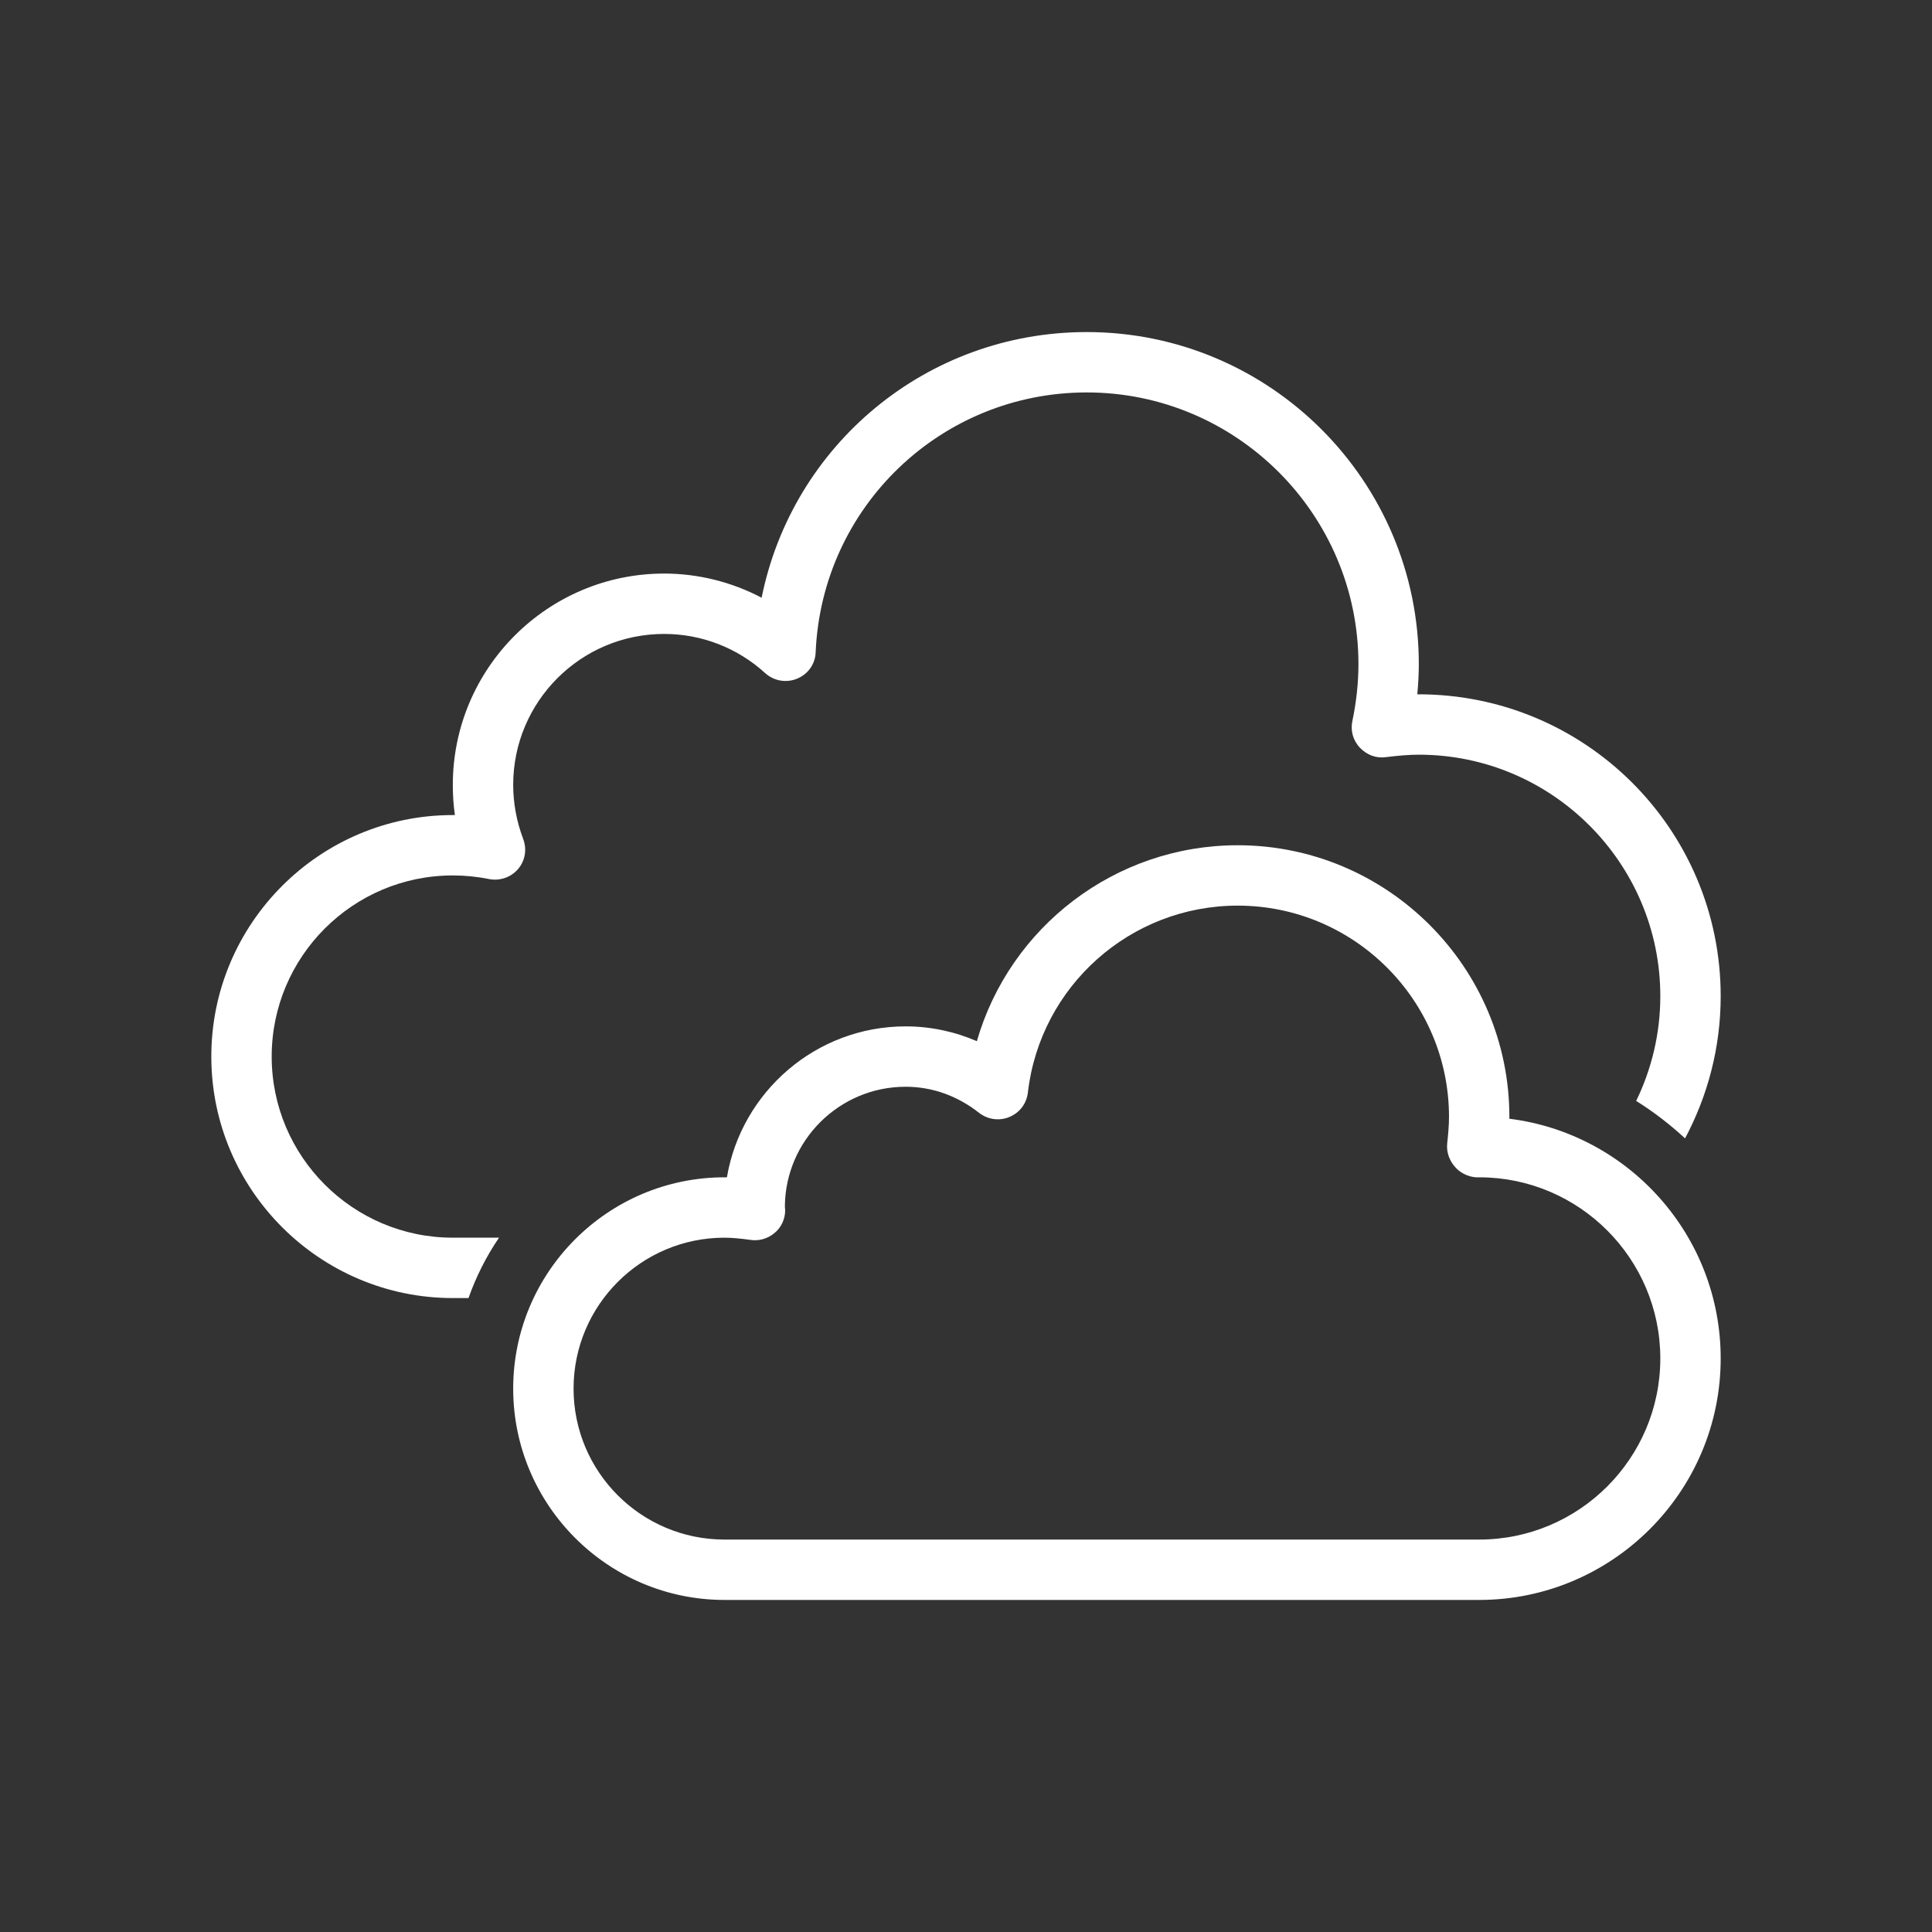 <?xml version="1.0" encoding="utf-8"?>
<!-- Generator: Adobe Illustrator 24.0.0, SVG Export Plug-In . SVG Version: 6.00 Build 0)  -->
<svg version="1.1" id="Layer_1" xmlns="http://www.w3.org/2000/svg" xmlns:xlink="http://www.w3.org/1999/xlink" x="0px" y="0px"
	 viewBox="0 0 64 64" style="enable-background:new 0 0 64 64;" xml:space="preserve">
<rect x="0" y="0" width="64" height="64" fill="#333333" stroke="none"/>
<style type="text/css">
	.st0{fill:#FFFFFF;}
</style>
<g>
	<path class="st0" d="M15.52,43c0.25-0.71,0.59-1.38,1.01-2H15c-3.31,0-6-2.69-6-6s2.69-6,6-6c0.4,0,0.81,0.04,1.2,0.12
		c0.36,0.07,0.73-0.06,0.96-0.33c0.24-0.28,0.3-0.66,0.17-1C17.11,27.2,17,26.6,17,26c0-2.76,2.24-5,5-5c1.24,0,2.43,0.46,3.35,1.3
		c0.29,0.26,0.7,0.33,1.06,0.18c0.36-0.15,0.6-0.49,0.61-0.88C27.23,16.78,31.18,13,36,13c4.96,0,9,4.04,9,9
		c0,0.62-0.07,1.26-0.2,1.88c-0.07,0.32,0.02,0.65,0.25,0.89s0.54,0.36,0.87,0.31C46.33,25.03,46.68,25,47,25c4.41,0,8,3.59,8,8
		c0,1.24-0.29,2.42-0.8,3.47c0.58,0.36,1.12,0.78,1.62,1.24C56.57,36.3,57,34.7,57,33c0-5.53-4.49-10.02-10.05-10
		c0.03-0.33,0.05-0.67,0.05-1c0-6.07-4.93-11-11-11c-5.31,0-9.75,3.74-10.77,8.8C24.24,19.28,23.13,19,22,19c-3.86,0-7,3.14-7,7
		c0,0.34,0.02,0.67,0.07,1c-0.02,0-0.05,0-0.07,0c-4.41,0-8,3.59-8,8s3.59,8,8,8H15.52z"/>
	<path class="st0" d="M49,53H24c-3.86,0-7-3.14-7-7s3.14-7,7-7c0.03,0,0.06,0,0.08,0c0.48-2.83,2.95-5,5.92-5
		c0.82,0,1.62,0.17,2.36,0.49C33.45,30.71,36.94,28,41,28c4.96,0,9,4.04,9,9c0,0.02,0,0.04,0,0.06c3.94,0.49,7,3.86,7,7.94
		C57,49.41,53.41,53,49,53z M24,41c-2.76,0-5,2.24-5,5s2.24,5,5,5h25c3.31,0,6-2.69,6-6c0-3.3-2.68-5.99-5.98-6
		c-0.29,0.02-0.59-0.1-0.79-0.31c-0.21-0.22-0.32-0.51-0.29-0.81C47.97,37.59,48,37.3,48,37c0-3.86-3.14-7-7-7
		c-3.55,0-6.54,2.66-6.95,6.19c-0.04,0.36-0.27,0.67-0.61,0.81c-0.33,0.14-0.71,0.09-1-0.13C31.72,36.3,30.88,36,30,36
		c-2.19,0-3.98,1.77-4,3.96c0,0.05,0.01,0.1,0.01,0.13c0,0.29-0.13,0.58-0.36,0.76c-0.23,0.19-0.52,0.27-0.81,0.22
		C24.54,41.03,24.26,41,24,41z"/>
</g>
</svg>
